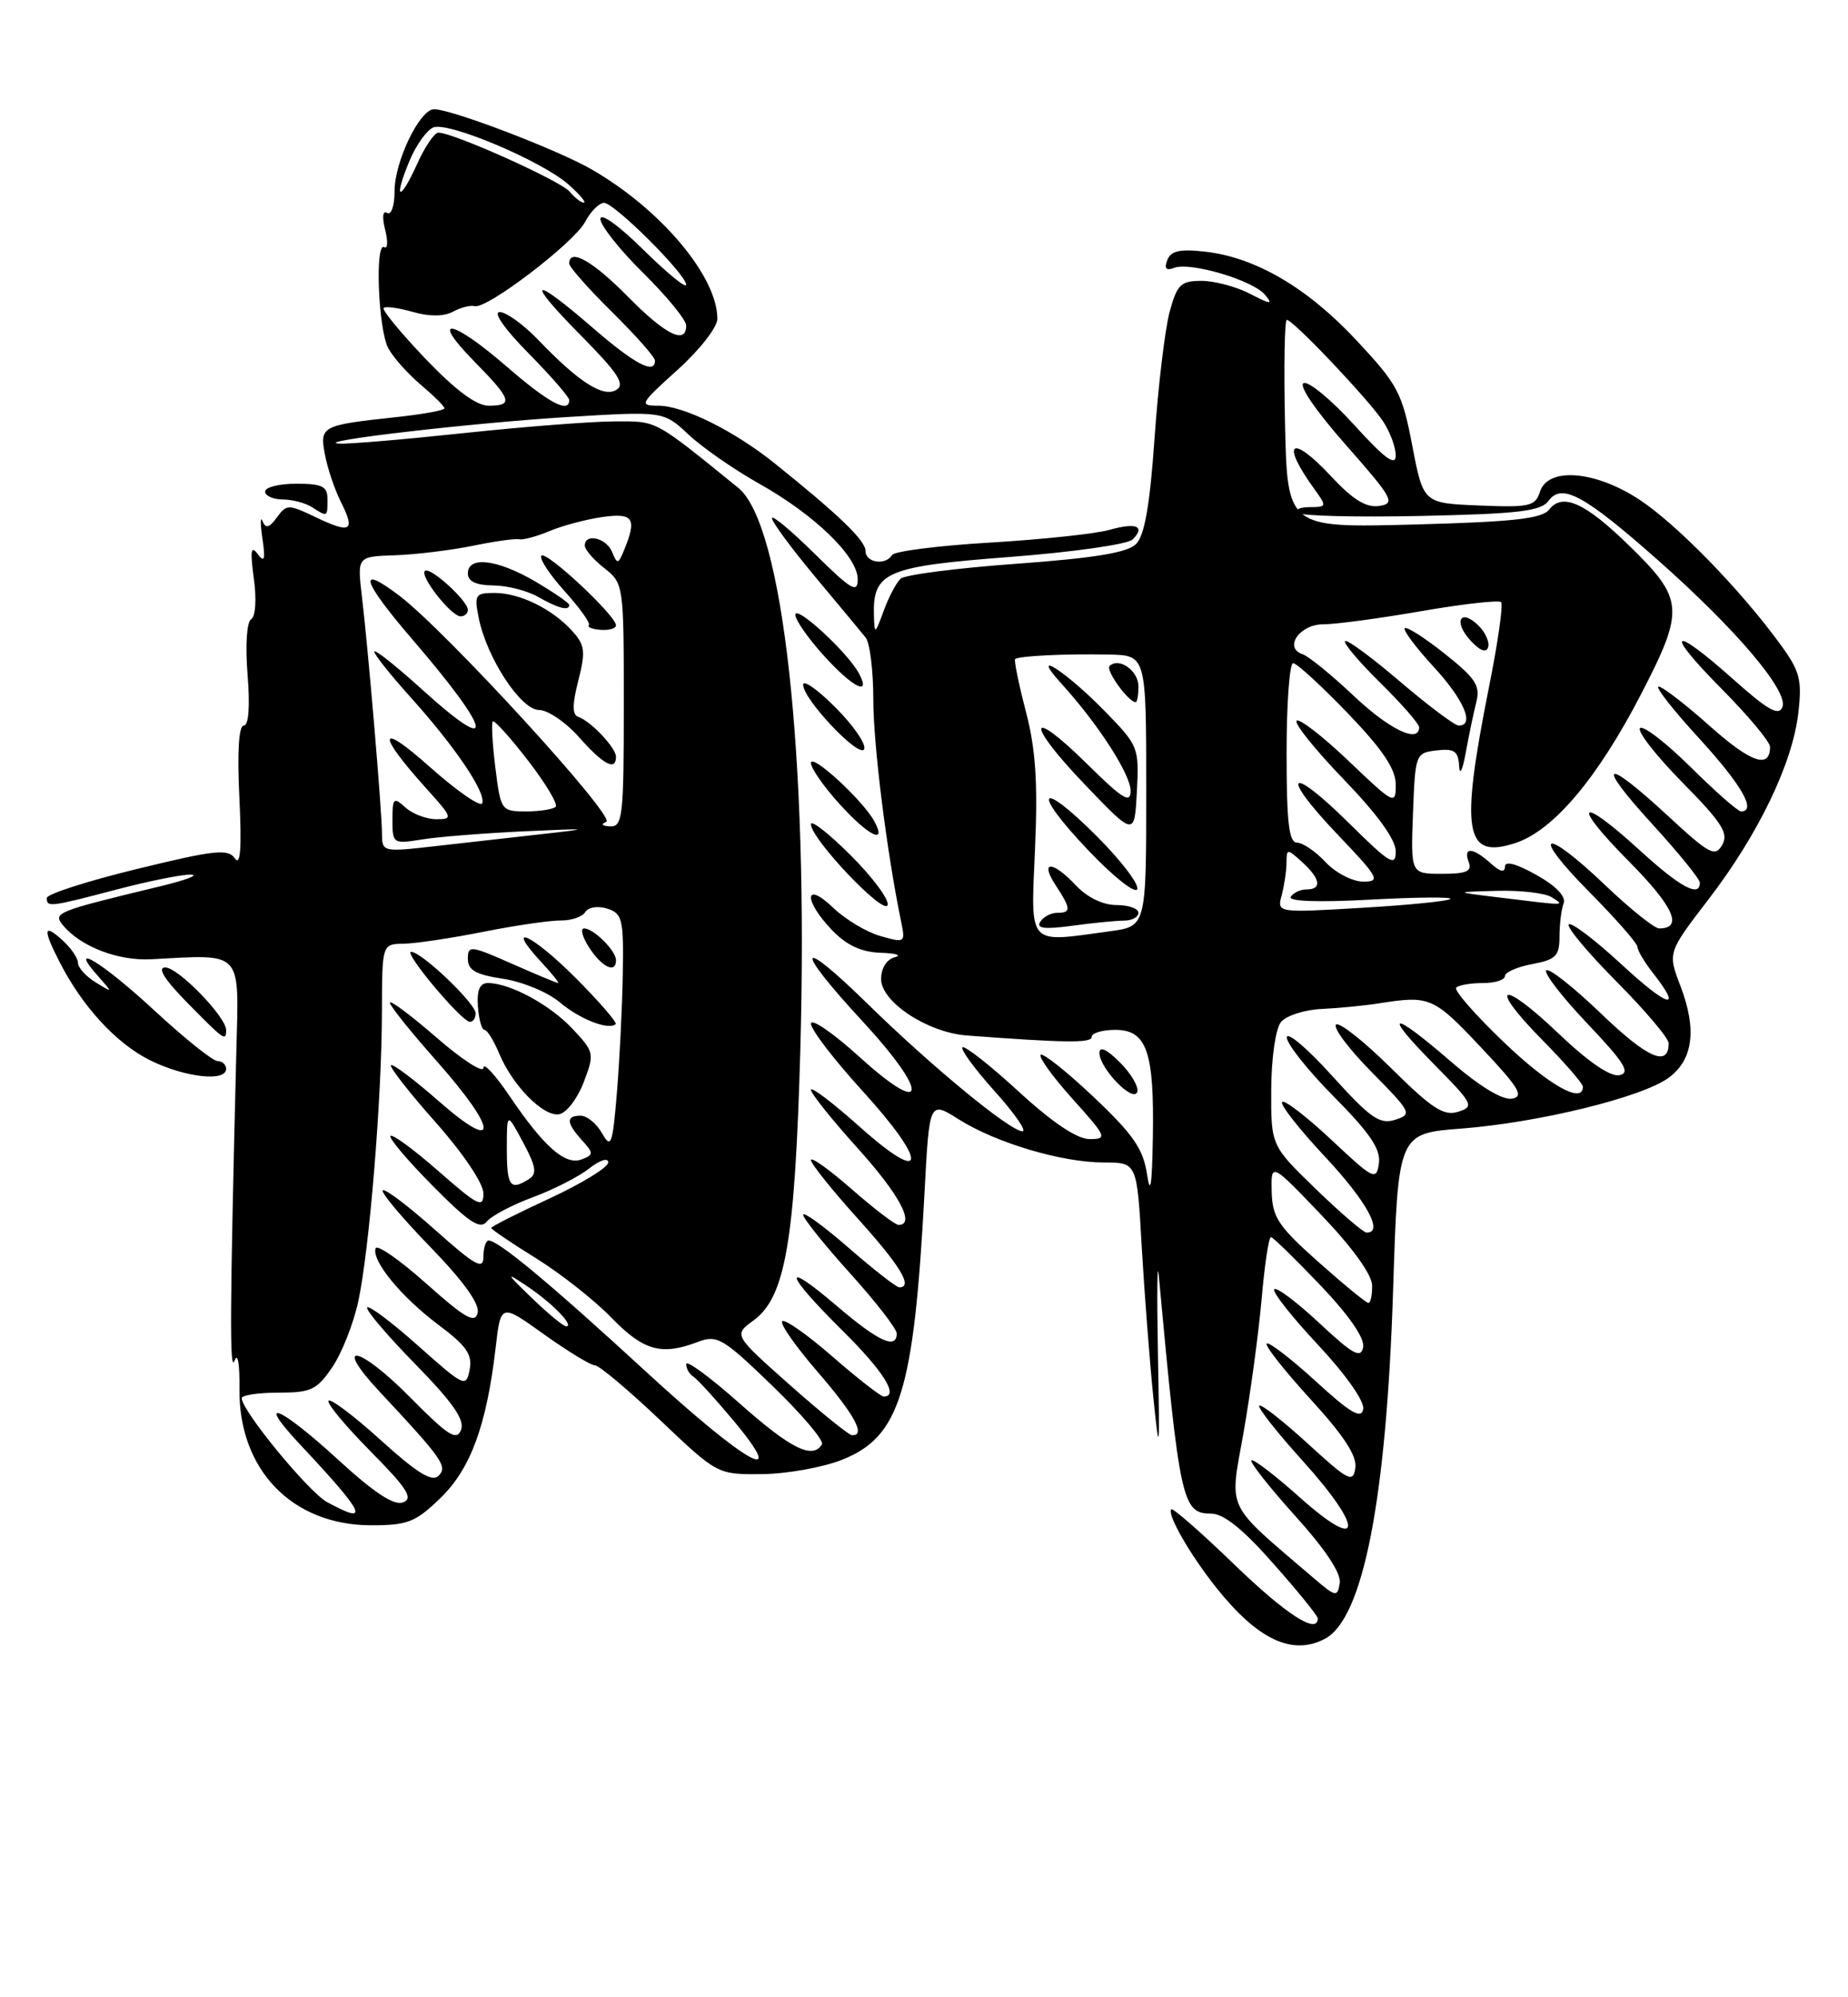 <?xml version="1.0" encoding="UTF-8" standalone="no"?>
<!DOCTYPE svg PUBLIC "-//W3C//DTD SVG 1.1//EN" "http://www.w3.org/Graphics/SVG/1.1/DTD/svg11.dtd" >
<svg xmlns="http://www.w3.org/2000/svg" xmlns:xlink="http://www.w3.org/1999/xlink" version="1.1" viewBox="0 0 237 256">
 <g >
 <path fill="currentColor"
d=" M 169.95 210.03 C 174.82 207.42 177.80 192.17 178.66 165.39 C 179.30 145.27 179.30 145.27 187.45 144.65 C 197.37 143.88 210.60 140.64 214.00 138.14 C 217.14 135.83 217.64 131.96 215.52 126.40 C 213.87 122.10 213.87 122.10 219.09 115.30 C 225.49 106.97 229.88 97.88 230.63 91.38 C 231.12 87.08 230.84 86.02 228.26 82.50 C 223.14 75.51 215.08 67.24 210.29 64.07 C 204.61 60.31 198.51 59.82 197.49 63.04 C 196.90 64.89 196.14 65.06 189.69 64.79 C 182.54 64.50 182.54 64.50 181.12 57.13 C 179.82 50.32 179.27 49.30 173.95 43.61 C 167.63 36.85 161.01 32.98 154.51 32.25 C 151.31 31.89 150.16 32.15 149.70 33.34 C 149.28 34.43 149.55 34.73 150.59 34.33 C 152.65 33.54 160.69 35.92 162.23 37.78 C 163.30 39.07 163.00 39.05 160.30 37.65 C 158.54 36.74 155.74 36.00 154.09 36.00 C 151.42 36.00 150.95 36.46 149.99 40.02 C 149.40 42.24 148.53 49.48 148.07 56.12 C 147.47 64.74 146.79 68.63 145.70 69.73 C 144.59 70.84 140.37 71.53 130.34 72.26 C 122.73 72.81 116.05 73.67 115.50 74.17 C 114.95 74.68 113.97 76.53 113.33 78.29 C 112.22 81.32 112.15 81.36 112.08 78.94 C 111.91 73.32 113.57 72.60 129.48 71.39 C 137.54 70.77 144.63 69.77 145.25 69.15 C 146.95 67.45 145.71 66.94 142.26 67.92 C 140.56 68.41 133.71 69.14 127.06 69.54 C 120.40 69.93 114.72 70.65 114.42 71.13 C 113.56 72.52 111.00 72.13 111.00 70.62 C 111.00 69.28 107.58 65.99 99.35 59.39 C 94.12 55.20 87.66 52.00 84.43 52.00 C 81.92 52.00 82.06 51.76 86.89 47.41 C 89.71 44.87 92.00 41.94 92.00 40.87 C 92.00 35.43 84.75 26.82 75.87 21.71 C 71.46 19.17 57.91 14.00 55.67 14.00 C 53.83 14.00 50.60 20.71 50.60 24.51 C 50.60 26.37 50.18 27.61 49.65 27.29 C 49.09 26.94 48.98 27.80 49.39 29.43 C 49.77 30.94 49.72 31.95 49.29 31.68 C 48.06 30.92 48.50 42.24 49.80 44.64 C 50.43 45.82 52.32 47.93 53.98 49.33 C 55.64 50.73 57.00 52.08 57.00 52.34 C 57.00 52.59 54.19 53.11 50.75 53.47 C 41.21 54.50 40.98 54.62 41.68 58.31 C 42.01 60.06 42.93 62.78 43.72 64.34 C 45.60 68.08 45.01 68.45 40.53 66.31 C 36.97 64.61 36.76 64.61 35.51 66.32 C 34.53 67.66 34.07 67.78 33.67 66.80 C 33.38 66.09 33.37 67.08 33.65 69.00 C 34.06 71.74 33.92 72.18 33.04 71.00 C 32.18 69.85 32.07 70.58 32.55 74.13 C 32.92 76.81 32.78 79.02 32.21 79.37 C 31.64 79.72 31.45 82.71 31.75 86.49 C 32.08 90.56 31.89 93.00 31.26 93.00 C 30.62 93.00 30.41 96.39 30.70 102.25 C 31.01 108.70 30.84 111.06 30.13 110.03 C 29.25 108.76 27.56 108.94 17.56 111.38 C 11.20 112.93 6.00 114.60 6.00 115.10 C 6.00 116.31 6.36 116.27 15.00 114.00 C 19.12 112.92 23.40 112.06 24.50 112.10 C 25.60 112.14 23.80 112.82 20.50 113.61 C 7.11 116.84 6.75 116.99 8.10 118.62 C 10.35 121.33 15.13 123.17 19.36 122.95 C 31.27 122.33 30.64 121.65 30.31 134.75 C 29.48 167.94 29.43 176.13 30.08 174.40 C 30.49 173.30 30.75 174.81 30.71 178.00 C 30.58 188.37 37.47 195.50 47.62 195.50 C 52.28 195.50 53.30 195.10 56.48 192.01 C 60.36 188.26 62.40 182.70 63.56 172.78 C 64.22 167.05 64.22 167.05 69.77 171.03 C 72.83 173.21 75.76 175.00 76.30 175.00 C 76.83 175.00 80.58 178.15 84.64 182.00 C 92.01 189.00 92.01 189.00 97.75 188.94 C 100.91 188.91 105.53 188.08 108.00 187.10 C 115.42 184.16 117.21 178.35 118.57 152.80 C 119.19 141.10 119.19 141.10 122.94 143.46 C 127.74 146.49 136.18 149.00 141.59 149.00 C 145.81 149.00 145.81 149.00 146.42 159.75 C 146.76 165.66 147.43 174.32 147.90 179.00 C 148.70 186.82 148.74 186.38 148.50 173.50 C 148.36 165.80 148.40 161.30 148.61 163.50 C 151.28 192.45 151.62 194.00 155.30 194.00 C 156.93 194.00 159.38 195.96 163.32 200.43 C 166.45 203.96 169.00 207.11 169.00 207.43 C 169.00 209.56 164.95 206.95 158.31 200.54 C 154.06 196.44 150.42 193.25 150.22 193.45 C 149.62 194.05 152.59 199.23 155.97 203.48 C 161.31 210.18 165.76 212.27 169.95 210.03 Z  M 29.00 137.00 C 29.00 136.45 28.50 136.00 27.90 136.00 C 27.29 136.00 23.64 133.07 19.78 129.50 C 13.13 123.34 8.49 120.53 12.60 125.14 C 14.49 127.28 14.49 127.28 12.25 125.90 C 11.01 125.14 10.00 124.02 10.00 123.41 C 10.00 122.81 9.10 121.50 8.00 120.50 C 5.57 118.30 5.47 119.07 7.64 123.30 C 10.57 129.03 14.92 133.75 19.25 135.90 C 23.71 138.10 29.00 138.70 29.00 137.00 Z  M 29.00 132.03 C 29.00 130.33 22.85 124.00 21.19 124.00 C 20.13 124.00 21.09 125.54 24.00 128.50 C 28.74 133.33 29.00 133.51 29.00 132.03 Z  M 42.00 64.00 C 42.00 62.33 41.33 62.00 38.00 62.00 C 35.80 62.00 34.00 62.45 34.00 63.00 C 34.00 63.55 35.01 64.01 36.25 64.02 C 37.49 64.02 39.17 64.47 40.00 65.00 C 42.00 66.29 42.00 66.29 42.00 64.00 Z  M 168.50 202.29 C 156.99 192.44 157.67 193.83 159.47 183.68 C 160.36 178.63 161.41 170.90 161.80 166.50 C 162.18 162.10 162.72 158.53 163.00 158.56 C 163.28 158.60 166.13 161.38 169.34 164.74 C 173.03 168.62 175.04 171.53 174.82 172.68 C 174.53 174.17 173.52 173.62 169.22 169.60 C 166.33 166.90 163.72 164.94 163.42 165.24 C 163.12 165.55 165.64 168.75 169.02 172.36 C 172.62 176.21 175.02 179.63 174.83 180.62 C 174.58 181.93 173.18 181.11 168.72 177.02 C 165.53 174.12 162.72 171.95 162.45 172.21 C 162.19 172.47 164.72 175.67 168.06 179.33 C 172.33 183.99 174.05 186.61 173.82 188.15 C 173.53 190.12 172.95 189.82 167.72 185.03 C 164.53 182.12 161.74 179.93 161.50 180.17 C 161.26 180.41 163.78 183.61 167.11 187.29 C 175.01 196.05 174.74 199.11 166.70 191.93 C 163.52 189.09 160.72 186.95 160.49 187.18 C 160.26 187.41 162.78 190.61 166.10 194.29 C 169.98 198.59 172.03 201.67 171.82 202.92 C 171.52 204.73 171.31 204.69 168.50 202.29 Z  M 41.95 192.53 C 39.58 191.24 31.00 180.81 31.00 179.21 C 31.00 178.82 33.11 178.50 35.70 178.50 C 39.90 178.50 40.64 178.15 42.63 175.21 C 43.85 173.41 45.34 169.62 45.95 166.80 C 47.38 160.12 48.96 140.81 48.98 129.75 C 49.00 121.00 49.00 121.00 51.75 120.96 C 53.26 120.94 57.88 120.25 62.00 119.43 C 66.12 118.61 70.60 117.96 71.94 117.98 C 73.28 117.99 74.69 117.51 75.06 116.90 C 75.45 116.27 76.67 116.08 77.88 116.46 C 79.81 117.08 79.99 117.80 79.87 124.82 C 79.80 129.04 79.46 135.88 79.12 140.00 C 78.56 146.76 78.37 147.28 77.21 145.25 C 76.51 144.01 75.27 143.00 74.46 143.00 C 72.56 143.00 72.61 143.91 74.64 146.15 C 76.15 147.83 76.15 148.01 74.60 148.60 C 72.50 149.41 69.77 147.01 65.37 140.51 C 63.52 137.77 62.00 136.13 62.00 136.86 C 62.00 137.60 59.30 135.86 56.00 133.00 C 52.70 130.14 50.00 128.12 50.00 128.52 C 50.00 128.91 52.70 132.28 56.00 136.00 C 63.90 144.91 64.06 147.97 56.27 141.14 C 53.12 138.38 50.36 136.30 50.14 136.53 C 49.92 136.75 52.49 140.05 55.87 143.85 C 59.42 147.86 62.00 151.69 62.00 152.97 C 62.00 154.90 61.32 154.57 56.27 150.14 C 53.12 147.38 50.34 145.33 50.08 145.59 C 49.82 145.84 52.25 148.72 55.48 151.98 C 60.12 156.67 61.57 157.63 62.42 156.58 C 63.02 155.84 65.67 154.44 68.32 153.46 C 70.98 152.48 74.24 150.81 75.57 149.76 C 76.94 148.69 78.00 148.35 78.00 148.99 C 78.00 149.62 74.62 151.69 70.50 153.60 C 66.38 155.50 63.00 157.21 63.00 157.39 C 63.00 157.57 65.59 159.32 68.75 161.28 C 71.91 163.24 76.28 166.68 78.45 168.93 C 82.55 173.14 84.83 173.78 89.52 171.99 C 91.97 171.06 92.72 171.50 99.06 177.63 C 102.85 181.29 105.71 184.66 105.41 185.14 C 104.21 187.08 101.41 185.69 94.88 179.90 C 91.10 176.54 88.00 174.26 88.00 174.84 C 88.00 175.41 88.41 176.13 88.91 176.44 C 89.41 176.75 91.70 179.25 94.00 182.00 C 101.39 190.83 95.76 187.69 82.76 175.73 C 70.63 164.58 63.93 159.00 62.66 159.00 C 62.30 159.00 62.00 159.94 62.00 161.08 C 62.00 162.82 60.97 162.24 55.79 157.63 C 52.37 154.58 49.36 152.31 49.09 152.57 C 48.83 152.84 51.55 156.08 55.14 159.78 C 59.40 164.16 61.53 167.11 61.26 168.26 C 60.93 169.69 59.67 168.98 54.67 164.52 C 51.28 161.50 48.35 159.46 48.17 160.00 C 47.64 161.59 51.48 166.26 56.25 169.82 C 59.82 172.49 60.61 173.62 60.23 175.55 C 59.79 177.87 59.54 177.75 53.67 172.53 C 50.32 169.54 47.36 167.31 47.09 167.57 C 46.83 167.84 49.58 171.08 53.20 174.78 C 58.05 179.73 59.62 181.97 59.13 183.26 C 58.57 184.73 57.48 184.04 52.56 179.06 C 46.01 172.44 42.56 171.82 48.68 178.37 C 56.75 187.00 57.43 187.97 56.25 189.15 C 55.41 189.99 53.51 188.82 48.89 184.64 C 45.47 181.54 42.43 179.24 42.14 179.53 C 41.85 179.82 44.26 182.72 47.49 185.99 C 52.23 190.78 53.04 192.05 51.70 192.56 C 50.53 193.01 48.01 191.35 43.37 187.10 C 35.75 180.12 32.62 178.91 38.58 185.25 C 46.84 194.05 47.55 195.58 41.95 192.53 Z  M 74.86 138.71 C 76.26 135.03 76.22 134.84 73.40 131.84 C 70.50 128.76 65.39 126.00 62.57 126.00 C 61.53 126.00 61.14 126.91 61.29 129.00 C 61.41 130.65 61.78 132.00 62.13 132.00 C 62.47 132.00 63.31 133.34 63.99 134.97 C 65.72 139.15 69.72 143.20 71.73 142.81 C 72.66 142.63 74.07 140.79 74.86 138.71 Z  M 73.74 125.26 C 68.19 119.71 64.59 118.10 69.44 123.34 C 70.80 124.80 71.76 126.00 71.58 126.00 C 71.40 126.00 68.72 124.88 65.62 123.51 C 60.34 121.18 60.00 121.14 60.00 122.90 C 60.00 124.35 61.01 124.92 64.50 125.45 C 66.97 125.82 70.23 127.16 71.75 128.44 C 74.35 130.63 77.96 132.05 78.95 131.28 C 79.20 131.09 76.86 128.38 73.74 125.26 Z  M 61.00 129.88 C 61.00 128.62 54.07 122.00 52.73 122.00 C 51.69 122.00 59.17 130.92 60.25 130.97 C 60.66 130.99 61.00 130.50 61.00 129.88 Z  M 79.00 123.07 C 79.00 121.86 76.13 119.00 74.91 119.00 C 74.38 119.00 74.69 120.12 75.59 121.50 C 77.23 124.00 79.00 124.82 79.00 123.07 Z  M 101.29 177.51 C 94.08 171.11 94.08 171.11 96.63 169.25 C 100.72 166.27 101.95 159.17 102.64 134.50 C 103.69 96.77 100.42 67.17 94.67 62.52 C 83.75 53.67 84.35 54.00 78.82 54.01 C 75.89 54.02 67.20 54.69 59.50 55.51 C 51.80 56.33 44.60 56.94 43.50 56.86 C 39.77 56.61 60.43 54.21 72.80 53.45 C 85.10 52.70 85.10 52.70 88.30 55.70 C 90.06 57.35 94.13 60.18 97.34 61.98 C 104.49 65.99 110.00 71.32 110.00 74.25 C 110.00 76.10 109.16 75.60 104.50 71.00 C 101.47 68.01 99.00 65.95 99.00 66.42 C 99.00 66.89 101.48 70.25 104.51 73.89 C 107.55 77.52 110.47 81.04 111.01 81.71 C 111.56 82.37 112.00 85.97 112.00 89.71 C 112.01 95.55 113.72 109.21 115.58 118.20 C 116.12 120.83 116.05 120.87 112.89 119.97 C 111.11 119.46 108.38 117.82 106.83 116.33 C 103.15 112.81 103.03 115.38 106.69 119.20 C 108.57 121.16 110.44 122.03 112.94 122.12 C 114.90 122.18 115.71 122.44 114.75 122.69 C 113.71 122.96 113.00 124.10 113.00 125.49 C 113.00 128.42 118.95 132.34 123.98 132.72 C 136.62 133.67 140.00 133.71 140.00 132.91 C 140.00 132.41 141.36 132.00 143.02 132.00 C 147.07 132.00 148.04 134.77 147.85 145.82 C 147.74 151.98 147.53 153.34 147.10 150.50 C 146.61 147.25 145.33 145.40 140.24 140.59 C 136.80 137.34 133.75 134.92 133.46 135.20 C 133.18 135.49 135.02 138.03 137.56 140.86 C 141.94 145.72 142.05 146.00 139.74 146.00 C 138.13 146.00 134.98 143.89 130.60 139.87 C 126.93 136.50 123.70 133.97 123.43 134.24 C 123.16 134.50 125.02 137.03 127.56 139.86 C 130.11 142.69 131.71 145.00 131.13 145.00 C 129.56 145.00 119.49 136.71 111.25 128.65 C 102.20 119.79 101.74 121.31 110.58 130.86 C 119.20 140.17 118.97 143.40 110.25 135.49 C 106.81 132.38 104.00 130.45 104.00 131.21 C 104.00 131.96 106.96 135.82 110.57 139.78 C 119.09 149.12 118.88 152.13 110.25 144.42 C 106.81 141.35 104.00 139.22 104.00 139.68 C 104.00 140.15 106.70 143.52 110.00 147.18 C 115.35 153.11 117.43 157.00 115.23 157.00 C 114.81 157.00 112.11 154.94 109.23 152.42 C 106.35 149.90 104.00 148.22 104.00 148.69 C 104.00 149.15 106.70 152.52 110.00 156.18 C 115.46 162.23 117.14 165.00 115.33 165.00 C 114.96 165.00 112.03 162.72 108.83 159.93 C 105.62 157.14 103.00 155.24 103.00 155.70 C 103.00 156.15 105.70 159.52 109.00 163.18 C 112.30 166.83 115.00 170.31 115.00 170.91 C 115.00 173.02 112.66 171.95 107.36 167.42 C 100.17 161.28 100.55 163.13 108.00 170.50 C 113.32 175.76 115.35 179.00 113.33 179.00 C 112.96 179.00 110.01 176.70 106.78 173.89 C 103.54 171.07 100.64 169.03 100.32 169.35 C 100.00 169.67 102.05 172.59 104.87 175.85 C 109.61 181.33 111.10 184.07 109.25 183.95 C 108.84 183.92 105.25 181.02 101.29 177.51 Z  M 143.62 136.16 C 141.93 134.48 141.00 134.05 141.00 134.96 C 141.00 136.93 145.36 141.42 145.85 139.95 C 146.06 139.31 145.06 137.61 143.62 136.16 Z  M 109.12 109.65 C 106.30 106.83 104.00 105.03 104.00 105.65 C 104.00 107.51 113.37 117.38 113.83 116.01 C 114.06 115.33 111.94 112.46 109.12 109.65 Z  M 112.12 105.25 C 110.65 102.56 104.00 96.45 104.00 97.80 C 104.00 98.46 105.63 100.80 107.62 103.00 C 111.36 107.14 113.82 108.37 112.12 105.25 Z  M 107.12 90.65 C 104.85 88.38 103.00 87.08 103.00 87.76 C 103.00 89.66 110.37 97.40 110.84 95.99 C 111.06 95.32 109.39 92.92 107.12 90.65 Z  M 110.12 86.25 C 108.65 83.56 102.00 77.45 102.00 78.80 C 102.00 79.46 103.63 81.80 105.62 84.00 C 109.36 88.14 111.82 89.37 110.12 86.25 Z  M 68.24 166.40 C 64.84 163.12 64.78 162.98 67.59 164.85 C 70.78 166.97 73.73 170.00 72.61 170.00 C 72.26 170.00 70.29 168.38 68.24 166.40 Z  M 169.08 161.75 C 163.93 157.17 163.17 156.02 163.09 152.74 C 163.00 148.98 163.00 148.98 169.47 155.74 C 173.42 159.87 175.95 163.37 175.97 164.75 C 175.99 165.99 175.77 167.00 175.49 167.00 C 175.21 167.00 172.33 164.64 169.08 161.75 Z  M 168.75 152.40 C 163.00 146.83 163.00 146.83 163.03 139.67 C 163.05 135.57 163.59 131.86 164.28 131.00 C 164.95 130.18 167.30 129.42 169.50 129.32 C 171.70 129.22 175.07 128.89 177.00 128.58 C 183.33 127.58 183.88 127.81 189.88 134.19 C 194.84 139.45 195.51 140.55 193.89 140.82 C 192.68 141.02 189.73 139.23 186.08 136.07 C 178.39 129.41 177.17 129.59 183.90 136.40 C 188.94 141.50 189.11 141.83 187.00 142.50 C 185.16 143.08 183.65 142.10 178.41 136.91 C 174.91 133.45 171.73 130.94 171.34 131.33 C 170.94 131.73 173.00 134.47 175.92 137.42 C 181.02 142.59 181.14 142.82 178.91 143.53 C 176.94 144.15 175.74 143.31 170.83 137.88 C 167.66 134.37 165.05 132.16 165.03 132.97 C 165.01 133.78 167.74 137.21 171.09 140.59 C 175.71 145.25 177.09 147.30 176.84 149.11 C 176.52 151.36 176.17 151.19 170.74 146.09 C 167.57 143.12 164.73 140.94 164.43 141.24 C 164.12 141.54 166.60 144.71 169.94 148.27 C 175.29 153.99 177.50 158.04 175.25 157.98 C 174.84 157.97 171.91 155.46 168.75 152.40 Z  M 65.00 147.26 C 65.00 142.53 65.00 142.53 67.08 146.41 C 68.75 149.53 68.90 150.45 67.83 151.13 C 65.43 152.65 65.00 152.06 65.00 147.26 Z  M 192.83 133.55 C 189.16 130.04 186.43 126.91 186.75 126.59 C 187.07 126.26 188.61 126.00 190.17 126.00 C 191.73 126.00 193.00 125.60 193.00 125.11 C 193.00 124.62 194.57 123.93 196.50 123.57 C 199.54 123.00 200.00 122.53 200.00 120.04 C 200.00 118.46 200.24 116.54 200.53 115.78 C 200.86 114.91 199.57 113.56 197.03 112.14 C 194.43 110.68 193.00 110.31 193.00 111.09 C 193.00 111.89 192.37 111.74 191.17 110.65 C 188.89 108.59 187.60 108.52 188.36 110.50 C 188.81 111.68 188.08 112.00 184.93 112.00 C 180.92 112.00 180.92 112.00 181.21 104.25 C 181.50 96.62 181.54 96.50 184.25 96.18 C 186.52 95.92 187.02 96.27 187.13 98.18 C 187.20 99.48 187.57 98.73 187.97 96.50 C 188.37 94.30 188.98 91.38 189.33 90.00 C 189.87 87.88 189.24 86.93 185.28 83.79 C 182.70 81.74 180.40 80.27 180.15 80.52 C 179.91 80.76 181.57 82.98 183.85 85.46 C 187.75 89.68 189.17 93.00 187.08 93.00 C 186.57 93.00 183.19 90.46 179.55 87.36 C 175.92 84.26 172.74 81.92 172.50 82.17 C 172.25 82.42 174.29 84.83 177.02 87.52 C 179.76 90.22 182.00 92.78 182.00 93.21 C 182.00 95.35 178.17 93.50 173.58 89.16 C 170.76 86.50 167.82 84.11 167.05 83.85 C 164.58 83.03 166.69 80.00 169.72 80.02 C 171.25 80.02 176.88 79.27 182.24 78.34 C 187.60 77.41 192.22 76.89 192.51 77.18 C 192.80 77.46 192.10 82.38 190.95 88.10 C 187.24 106.71 187.84 110.20 194.38 108.04 C 199.25 106.43 204.93 99.68 210.52 88.86 C 216.07 78.11 215.96 76.78 208.96 69.96 C 203.28 64.42 200.40 63.12 198.68 65.31 C 197.75 66.49 194.10 66.89 181.30 67.23 C 165.10 67.66 165.10 67.66 164.80 54.33 C 164.64 46.99 164.74 41.00 165.03 41.00 C 165.84 41.00 175.47 51.15 177.35 53.97 C 178.26 55.33 179.00 57.32 179.00 58.38 C 179.00 59.81 177.61 58.80 173.71 54.51 C 170.81 51.31 167.88 48.87 167.20 49.10 C 166.48 49.34 168.69 52.59 172.58 57.00 C 178.66 63.90 179.00 64.53 176.88 64.85 C 175.21 65.10 173.50 64.05 170.69 61.03 C 165.54 55.51 164.17 56.64 168.61 62.75 C 170.17 64.90 170.15 65.00 167.96 65.00 C 166.70 65.00 165.99 65.33 166.40 65.73 C 166.80 66.13 173.94 66.31 182.28 66.13 C 194.79 65.86 197.63 65.52 198.60 64.19 C 200.29 61.88 203.16 63.43 212.63 71.80 C 222.65 80.66 229.37 88.58 228.59 90.62 C 228.13 91.82 226.73 91.03 222.30 87.08 C 214.31 79.96 213.31 80.74 220.78 88.28 C 224.20 91.73 227.00 95.08 227.00 95.72 C 227.00 98.60 224.55 97.76 219.29 93.07 C 216.16 90.28 213.20 88.00 212.71 88.00 C 212.22 88.00 214.56 90.99 217.91 94.64 C 223.37 100.61 225.32 104.00 223.28 104.00 C 222.88 104.00 219.97 101.44 216.81 98.31 C 213.64 95.18 210.73 92.94 210.33 93.33 C 209.94 93.73 212.38 96.85 215.75 100.28 C 220.84 105.43 221.72 106.81 220.87 108.29 C 219.96 109.89 219.23 109.50 213.87 104.54 C 205.65 96.93 204.52 97.57 211.91 105.64 C 215.26 109.30 218.00 112.67 218.00 113.14 C 218.00 115.08 215.48 113.72 210.31 109.00 C 202.44 101.81 201.40 102.84 208.90 110.40 C 214.64 116.19 215.91 119.00 212.78 119.00 C 212.18 119.00 209.09 116.53 205.91 113.50 C 197.94 105.89 196.13 106.55 203.78 114.28 C 207.20 117.73 210.00 120.92 210.00 121.37 C 210.00 121.82 210.90 123.33 212.00 124.73 C 215.91 129.70 213.91 129.13 207.89 123.55 C 204.52 120.44 201.51 118.16 201.19 118.48 C 200.87 118.80 203.62 122.09 207.30 125.80 C 210.99 129.51 214.00 133.07 214.00 133.72 C 214.00 136.82 211.30 135.65 205.39 129.97 C 201.83 126.55 198.64 124.03 198.30 124.37 C 197.96 124.71 200.34 127.79 203.59 131.21 C 208.35 136.23 209.15 137.51 207.68 137.81 C 206.52 138.04 203.69 136.10 199.88 132.47 C 192.46 125.39 190.70 126.10 197.81 133.31 C 200.66 136.20 203.00 138.89 203.00 139.28 C 203.00 141.57 198.65 139.12 192.83 133.55 Z  M 189.64 80.21 C 187.32 77.90 186.33 79.61 188.56 82.07 C 189.76 83.39 190.59 83.72 190.84 82.98 C 191.06 82.33 190.52 81.09 189.64 80.21 Z  M 132.74 108.75 C 133.11 100.22 132.82 95.96 131.55 91.14 C 130.64 87.64 130.03 84.65 130.19 84.48 C 130.62 84.07 136.61 83.78 142.25 83.90 C 147.00 84.00 147.00 84.00 147.00 101.36 C 147.00 118.73 147.00 118.73 142.36 119.36 C 131.63 120.83 132.20 121.46 132.74 108.75 Z  M 144.14 118.00 C 145.16 118.00 146.00 117.55 146.00 117.00 C 146.00 116.45 144.73 116.00 143.17 116.00 C 141.45 116.00 139.43 115.02 138.00 113.50 C 134.98 110.29 133.29 110.26 135.38 113.46 C 137.37 116.49 137.39 117.00 135.56 117.00 C 134.77 117.00 133.80 117.52 133.40 118.16 C 132.88 119.00 133.97 119.14 137.48 118.66 C 140.12 118.30 143.12 118.00 144.14 118.00 Z  M 140.66 107.18 C 133.15 99.67 132.22 101.29 139.61 109.03 C 142.82 112.40 145.63 114.62 145.85 113.96 C 146.07 113.30 143.73 110.25 140.66 107.18 Z  M 141.80 91.27 C 136.74 86.06 131.85 82.93 136.12 87.62 C 140.81 92.77 145.00 99.25 145.00 101.37 C 145.00 103.05 143.98 102.42 139.52 98.02 C 131.78 90.37 131.44 92.54 139.13 100.56 C 145.50 107.21 145.50 107.21 145.80 101.45 C 146.10 95.85 145.99 95.56 141.80 91.27 Z  M 146.00 87.97 C 146.00 85.95 143.48 84.19 142.30 85.37 C 141.76 85.91 144.73 90.00 145.65 90.00 C 145.84 90.00 146.00 89.09 146.00 87.97 Z  M 164.37 114.75 C 164.70 113.51 164.98 111.64 164.99 110.60 C 165.00 108.75 165.07 108.75 167.00 110.50 C 169.35 112.63 169.57 114.00 167.56 114.00 C 166.77 114.00 165.86 114.43 165.53 114.95 C 165.17 115.53 169.06 115.67 175.72 115.31 C 181.65 114.99 186.28 114.95 186.00 115.22 C 185.72 115.50 180.61 116.01 174.63 116.36 C 163.77 117.00 163.77 117.00 164.37 114.75 Z  M 192.00 115.00 C 186.50 114.33 186.50 114.33 192.00 114.18 C 195.03 114.10 198.18 114.47 199.00 115.00 C 200.72 116.11 201.07 116.11 192.00 115.00 Z  M 170.00 110.50 C 168.71 109.12 167.05 108.00 166.33 108.00 C 165.30 108.00 165.00 105.38 165.00 96.50 C 165.00 90.17 165.38 85.00 165.84 85.00 C 166.30 85.00 169.45 87.89 172.84 91.41 C 177.33 96.08 179.00 98.57 179.00 100.57 C 179.00 103.22 178.81 103.12 172.95 97.53 C 169.62 94.36 166.62 92.04 166.29 92.38 C 165.95 92.72 168.67 96.10 172.33 99.90 C 176.65 104.37 179.00 107.62 179.00 109.12 C 179.00 111.14 178.24 110.68 173.03 105.53 C 165.27 97.85 164.01 99.06 171.53 106.95 C 176.83 112.50 177.10 113.00 174.83 113.00 C 173.46 113.00 171.29 111.88 170.00 110.50 Z  M 48.99 106.87 C 48.98 103.97 47.24 83.40 46.41 76.42 C 45.81 71.33 45.81 71.33 50.66 71.17 C 53.32 71.08 57.80 70.53 60.62 69.96 C 63.43 69.38 66.13 69.00 66.62 69.12 C 67.10 69.23 68.85 68.75 70.50 68.06 C 72.15 67.37 75.19 66.56 77.25 66.27 C 81.23 65.70 81.71 66.44 80.04 70.50 C 79.28 72.34 79.16 72.36 78.50 70.75 C 77.76 68.94 75.00 68.29 75.00 69.93 C 75.00 70.44 76.12 71.74 77.50 72.82 C 79.98 74.77 80.00 74.94 80.00 90.39 C 80.00 104.62 79.85 105.99 78.25 105.92 C 77.20 105.87 77.00 105.64 77.75 105.34 C 79.09 104.80 57.30 80.99 51.26 76.39 C 45.74 72.18 46.38 74.39 52.84 81.90 C 63.16 93.88 63.82 97.15 54.17 88.41 C 50.78 85.34 48.00 83.14 48.00 83.52 C 48.00 83.90 50.09 86.52 52.64 89.35 C 58.33 95.66 62.32 101.55 61.85 102.94 C 61.66 103.51 58.62 101.41 55.10 98.28 C 48.47 92.37 48.25 93.95 54.70 101.09 C 58.05 104.80 58.12 105.00 55.95 105.00 C 54.69 105.00 52.91 104.32 52.00 103.50 C 50.48 102.12 50.33 102.27 50.33 105.10 C 50.33 108.14 50.42 108.19 54.16 107.59 C 56.26 107.25 62.15 106.79 67.24 106.55 C 75.79 106.16 75.96 106.19 69.50 106.91 C 65.65 107.34 59.46 108.04 55.75 108.46 C 49.10 109.22 49.00 109.20 48.99 106.87 Z  M 79.00 97.00 C 79.00 95.85 75.77 92.43 74.16 91.88 C 73.38 91.61 73.38 90.30 74.17 87.22 C 75.12 83.50 75.02 82.67 73.38 80.87 C 70.82 78.04 66.65 76.00 63.42 76.00 C 60.95 76.00 60.80 76.24 61.39 79.18 C 62.41 84.31 66.80 91.00 69.13 91.00 C 70.25 91.00 72.57 92.58 74.27 94.50 C 77.38 98.01 79.00 98.87 79.00 97.00 Z  M 79.00 80.15 C 79.00 78.91 70.08 70.59 69.44 71.22 C 69.11 71.55 70.45 73.60 72.40 75.76 C 74.36 77.93 75.77 79.90 75.52 80.14 C 75.28 80.38 75.97 80.65 77.04 80.73 C 78.12 80.81 79.00 80.55 79.00 80.15 Z  M 60.00 78.17 C 60.00 76.99 55.11 72.56 54.49 73.18 C 53.81 73.85 57.87 79.00 59.07 79.00 C 59.58 79.00 60.00 78.63 60.00 78.17 Z  M 73.00 77.54 C 73.00 77.29 71.05 75.94 68.66 74.54 C 63.78 71.68 60.00 71.23 60.00 73.50 C 60.00 74.52 61.04 75.01 63.25 75.04 C 65.04 75.05 67.62 75.71 69.00 76.50 C 71.57 77.97 73.00 78.34 73.00 77.54 Z  M 63.53 98.42 C 63.15 95.34 63.00 92.67 63.20 92.47 C 63.40 92.27 65.43 94.52 67.70 97.46 C 69.98 100.41 71.58 103.08 71.26 103.41 C 70.93 103.73 69.22 104.00 67.45 104.00 C 64.29 104.00 64.22 103.89 63.53 98.42 Z  M 54.53 45.95 C 51.36 42.62 48.96 39.71 49.20 39.47 C 49.44 39.23 51.12 39.46 52.94 39.98 C 55.07 40.59 56.91 40.58 58.09 39.95 C 59.09 39.41 60.35 39.09 60.88 39.24 C 62.42 39.66 73.57 31.16 75.02 28.47 C 75.74 27.11 76.84 26.00 77.46 26.00 C 78.79 26.00 88.00 35.17 88.00 36.50 C 88.00 37.01 85.53 34.99 82.50 32.00 C 79.36 28.90 77.00 27.21 77.00 28.07 C 77.00 28.89 79.47 32.01 82.50 35.00 C 85.53 37.99 88.00 41.01 88.00 41.72 C 88.00 44.24 85.35 42.92 80.50 38.00 C 76.02 33.45 73.00 31.75 73.00 33.78 C 73.00 34.22 75.47 37.01 78.50 40.00 C 81.53 42.99 84.00 45.78 84.00 46.22 C 84.00 48.05 81.41 46.68 76.00 42.00 C 68.09 35.15 67.29 35.71 74.53 43.03 C 79.25 47.80 80.20 49.26 79.06 49.96 C 77.38 51.00 74.28 49.03 69.05 43.59 C 67.16 41.61 64.92 40.00 64.09 40.00 C 63.19 40.00 64.72 42.18 67.78 45.28 C 70.65 48.19 73.00 50.89 73.00 51.28 C 73.00 53.05 70.34 51.63 65.00 47.00 C 57.94 40.88 55.00 40.39 60.79 46.29 C 65.64 51.22 65.89 52.00 62.65 52.00 C 61.08 52.00 58.39 49.99 54.53 45.95 Z  M 73.05 24.56 C 71.92 23.19 58.13 17.00 56.22 17.00 C 55.72 17.00 54.49 18.80 53.50 21.01 C 51.24 26.00 50.41 25.66 52.52 20.61 C 53.37 18.58 54.75 16.65 55.58 16.33 C 57.53 15.58 69.48 20.63 72.90 23.64 C 74.33 24.91 75.22 25.95 74.87 25.97 C 74.53 25.99 73.71 25.35 73.05 24.56 Z "/>
</g>
</svg>